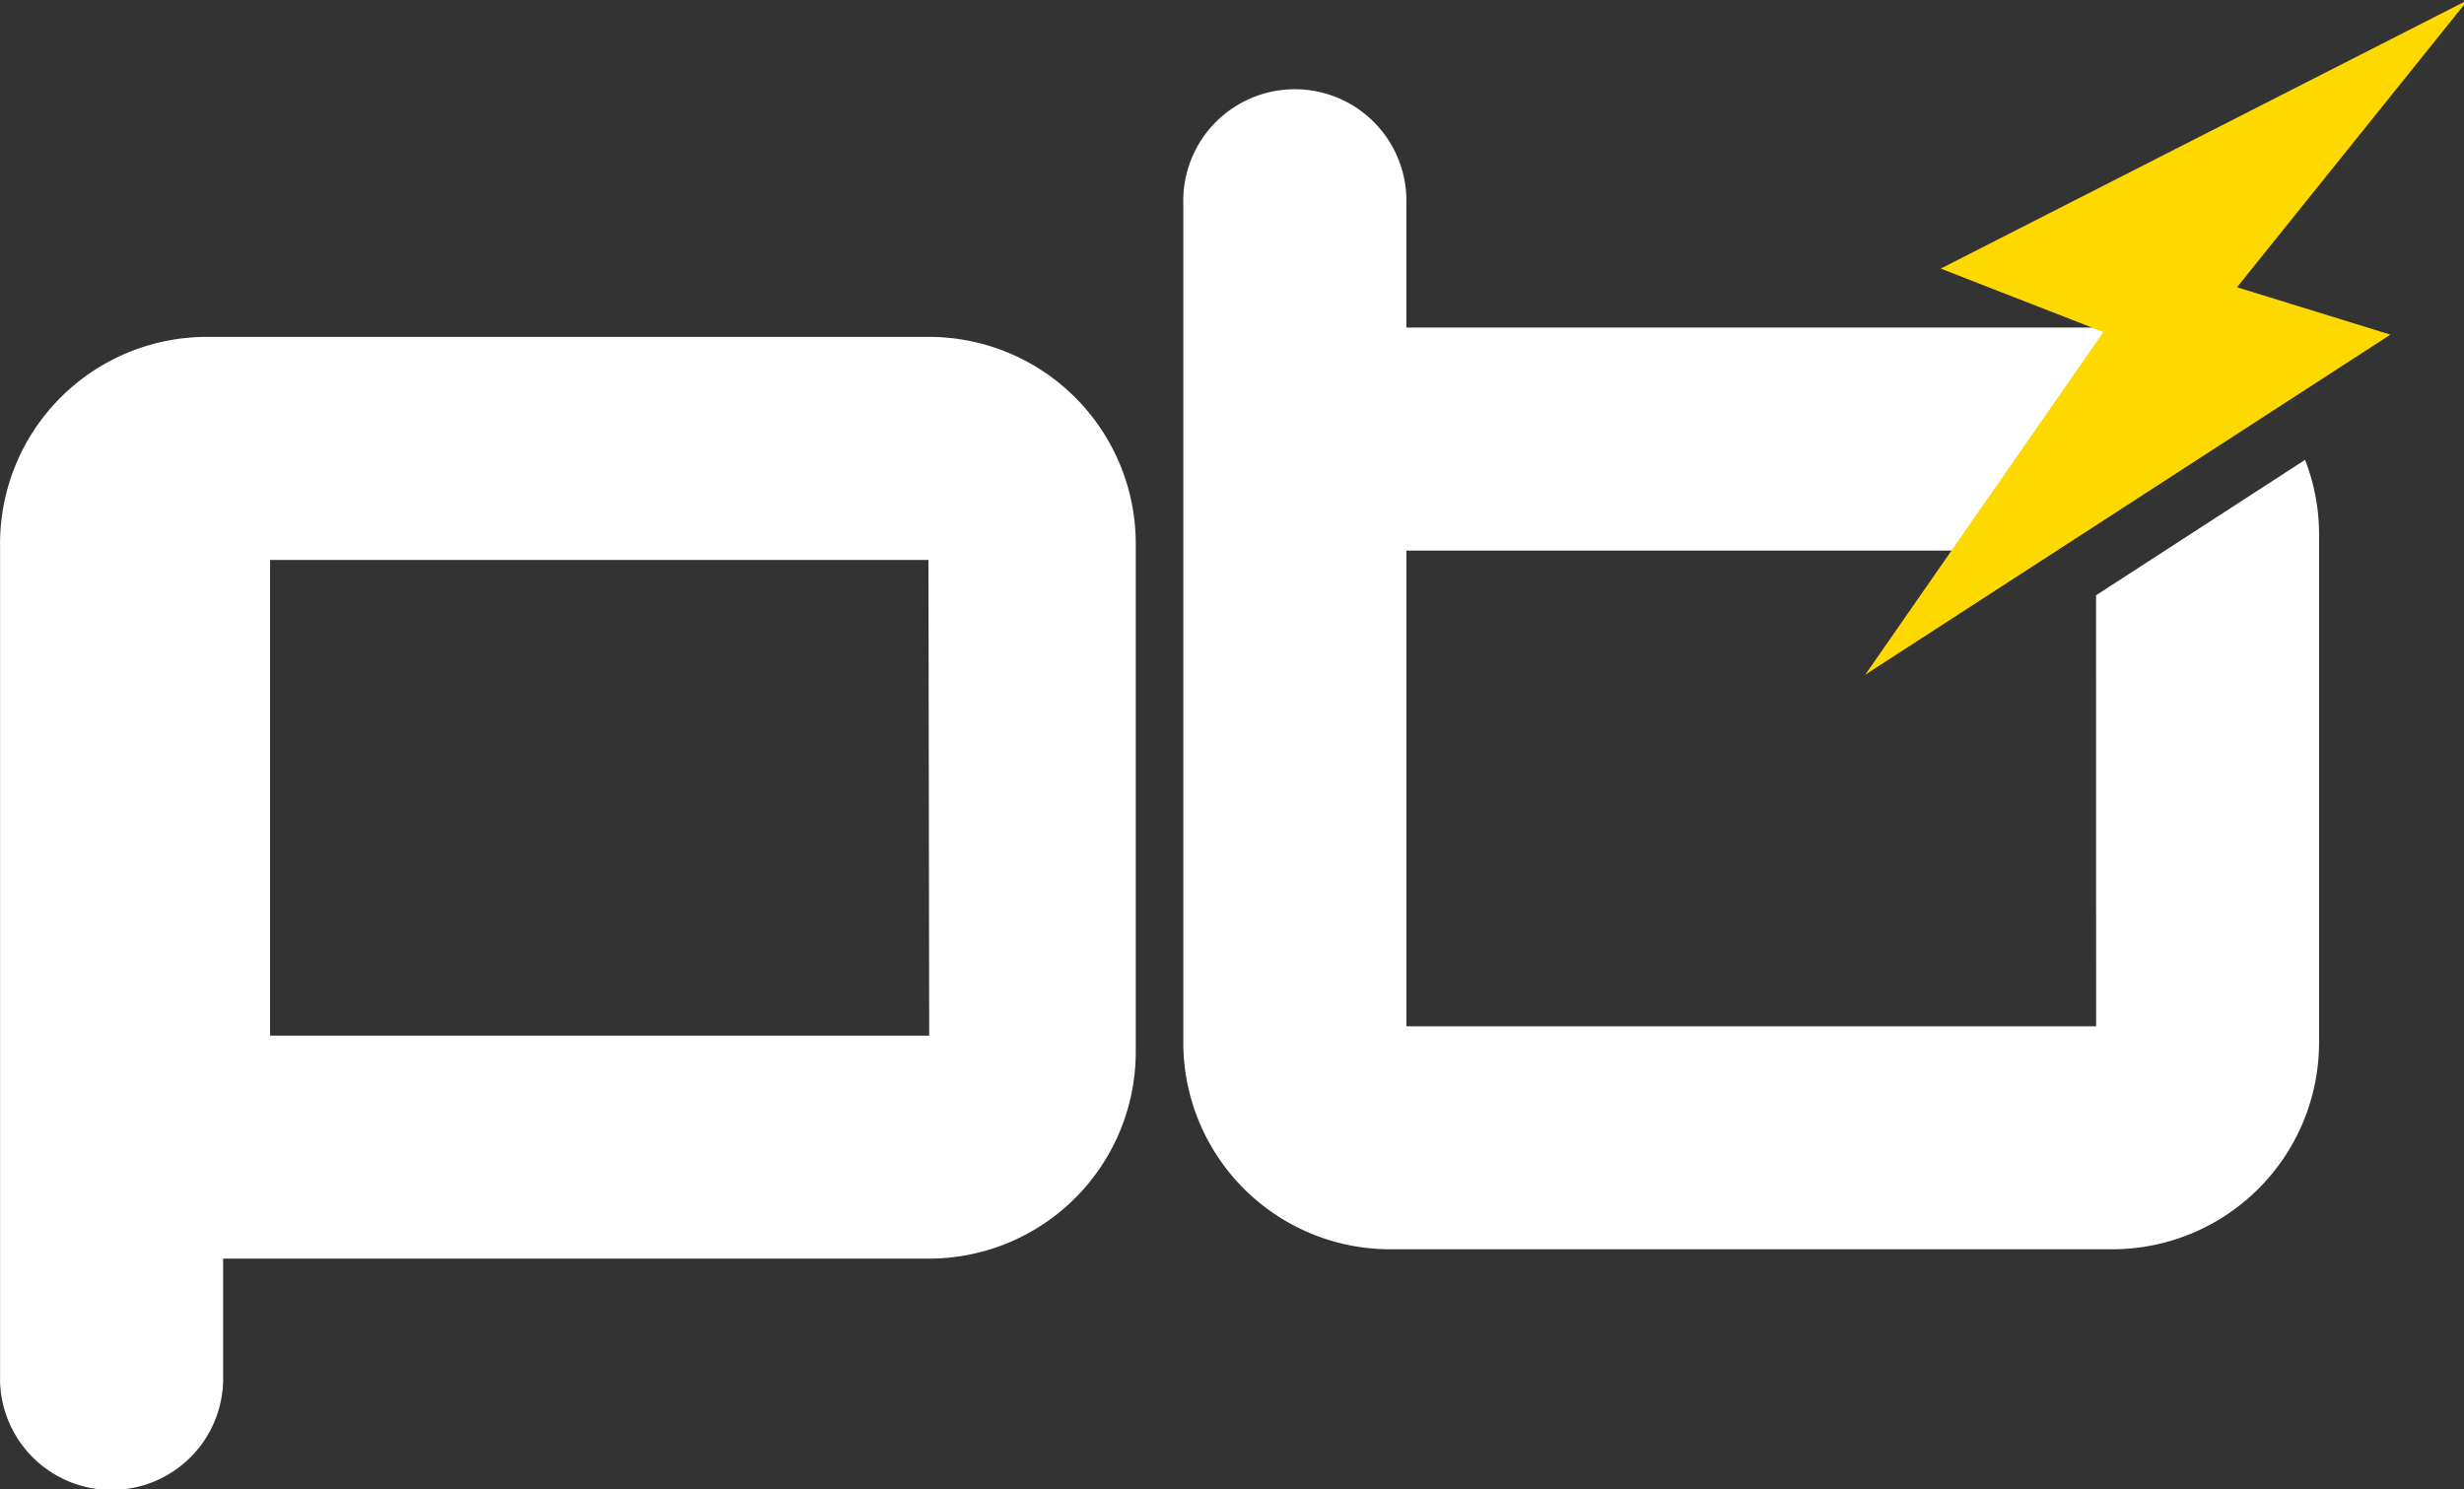 <?xml version="1.0" encoding="UTF-8" standalone="no"?>
<!-- Created with Inkscape (http://www.inkscape.org/) -->

<svg
   width="42.706mm"
   height="25.818mm"
   viewBox="0 0 42.706 25.818"
   version="1.1"
   id="svg5"
   inkscape:version="1.1.1 (3bf5ae0d25, 2021-09-20)"
   sodipodi:docname="Powerbrain_Icon_White_Latest.svg"
   xmlns:inkscape="http://www.inkscape.org/namespaces/inkscape"
   xmlns:sodipodi="http://sodipodi.sourceforge.net/DTD/sodipodi-0.dtd"
   xmlns="http://www.w3.org/2000/svg"
   xmlns:svg="http://www.w3.org/2000/svg">
  <rect x="0" y="0" width="42.706" height="25.818" fill="#333333" stroke="none"/>
  <sodipodi:namedview
     id="namedview7"
     pagecolor="#ffffff"
     bordercolor="#666666"
     borderopacity="1.0"
     inkscape:pageshadow="2"
     inkscape:pageopacity="0.0"
     inkscape:pagecheckerboard="true"
     inkscape:document-units="mm"
     showgrid="false"
     units="mm"
     width="235mm"
     inkscape:zoom="1.5554293"
     inkscape:cx="95.793489"
     inkscape:cy="158.15569"
     inkscape:window-width="2560"
     inkscape:window-height="1367"
     inkscape:window-x="-9"
     inkscape:window-y="-9"
     inkscape:window-maximized="1"
     inkscape:current-layer="layer1"
     fit-margin-top="0"
     fit-margin-left="0"
     fit-margin-right="0"
     fit-margin-bottom="0" />
  <defs
     id="defs2" />
  <g
     inkscape:label="Layer 1"
     inkscape:groupmode="layer"
     id="layer1"
     transform="translate(-76.626,-109.905)">
    <g
       id="g1099">
      <path
         class="cls-6"
         d="M 92.731,115.745 H 80.209 a 3.585,3.585 0 0 0 -3.582,3.582 v 14.534 a 1.934,1.934 0 0 0 3.866,0 v -2.138 H 92.731 a 3.585,3.585 0 0 0 3.58,-3.582 v -8.813 A 3.585,3.585 0 0 0 92.731,115.745 Z m 0,12.113 H 81.307 v -8.247 h 11.411 z"
         id="path20"
         style="fill:#ffffff;stroke-width:0.265" />
      <path
         class="cls-6"
         d="m 112.956,127.696 h -11.954 v -8.247 h 10.66 l 3.299,-3.421 a 3.54,3.54 0 0 0 -1.72,-0.445 h -12.24 v -2.135 a 1.934,1.934 0 1 0 -3.866,0 v 14.531 a 3.585,3.585 0 0 0 3.582,3.582 h 12.523 a 3.585,3.585 0 0 0 3.58,-3.582 v -8.813 a 3.532,3.532 0 0 0 -0.243,-1.289 l -3.622,2.347 z"
         id="path22"
         style="fill:#ffffff;stroke-width:0.265" />
      <polygon
         class="cls-5"
         points="146.31,18.79 156.34,21.89 121.99,44.14 137.57,21.72 126.93,17.57 161.41,0 "
         id="polygon24"
         style="fill:#fed900"
         transform="matrix(0.265,0,0,0.265,76.626,109.905)" />
    </g>
  </g>
</svg>
